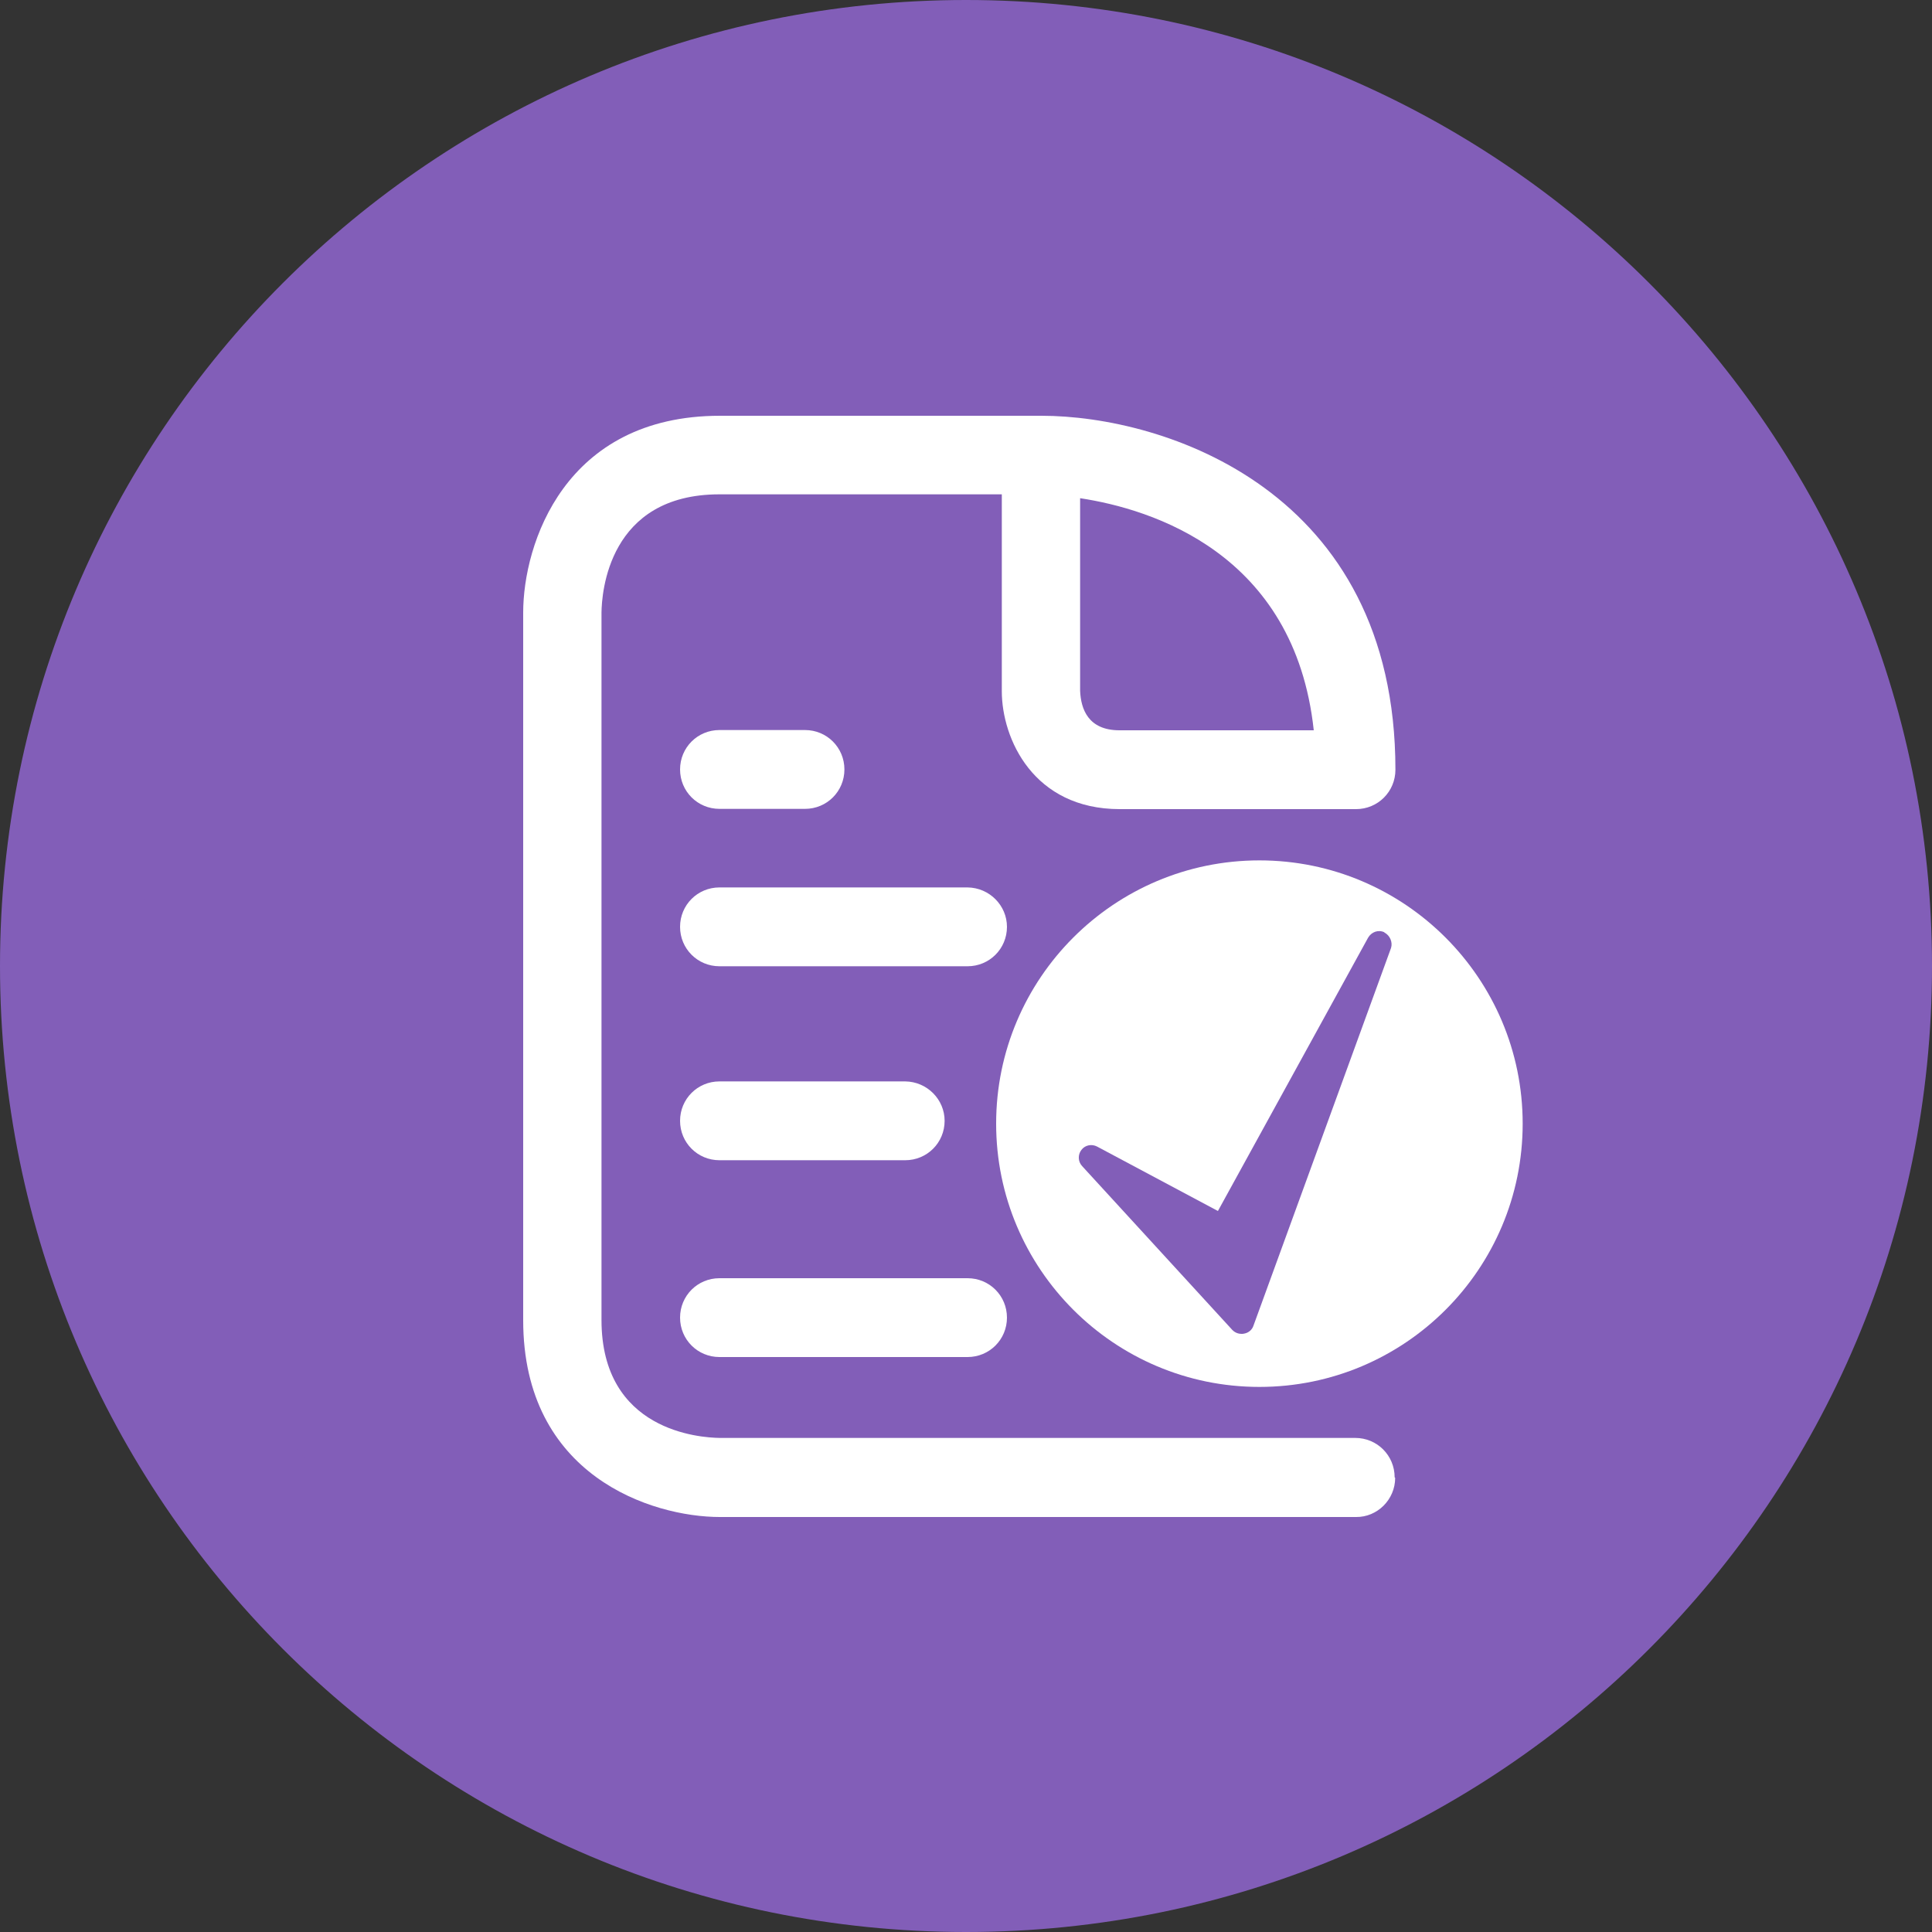 <?xml version="1.0" encoding="UTF-8"?>
<svg id="Layer_2" data-name="Layer 2" xmlns="http://www.w3.org/2000/svg" viewBox="0 0 75 75">
  <rect x="0" y="0" width="75" height="75" fill="#333333" stroke="none"/>
  <defs>
    <style>
      .cls-1 {
        fill: #fff;
      }

      .cls-2 {
        fill: #825eb8;
      }
    </style>
  </defs>
  <g id="Layer_1-2" data-name="Layer 1">
    <g>
      <path class="cls-2" d="M37.5,75c20.71,0,37.5-16.79,37.5-37.5S58.21,0,37.5,0,0,16.79,0,37.5s16.79,37.5,37.5,37.5Z"/>
      <path class="cls-2" d="M37.5,69.51c17.68,0,32.01-14.33,32.01-32.01S55.18,5.49,37.5,5.49,5.49,19.82,5.49,37.5s14.33,32.01,32.01,32.01Z"/>
      <path class="cls-1" d="M51,28.35h-7.54c-1.22,0-1.5-.83-1.53-1.53v-7.48c2.77,.42,8.33,2.13,9.07,9.01Zm3.14,29c0-.85-.68-1.53-1.53-1.53H27.94c-.76-.01-4.59-.26-4.59-4.58V23.78c.01-.76,.26-4.59,4.58-4.59h10.96v7.64c0,1.84,1.22,4.58,4.58,4.58h9.17c.85,0,1.53-.68,1.53-1.53,0-10.86-8.99-13.74-13.74-13.74h-12.48c-6.04,0-7.64,4.99-7.64,7.64v27.47c0,6.04,4.99,7.64,7.64,7.64h24.69c.83,.01,1.52-.68,1.52-1.52ZM26.4,29.87c0-.85,.68-1.53,1.53-1.53h3.32c.85,0,1.53,.68,1.53,1.53s-.68,1.53-1.53,1.53h-3.32c-.85,0-1.53-.68-1.53-1.53Zm12.69,6.11c0,.85-.68,1.53-1.53,1.53h-9.63c-.85,0-1.53-.68-1.53-1.53s.68-1.53,1.53-1.53h9.63c.85,.01,1.53,.7,1.53,1.53Zm-2.42,7.53c0,.85-.68,1.53-1.53,1.53h-7.21c-.85,0-1.53-.68-1.53-1.53s.68-1.53,1.53-1.53h7.21c.85,.01,1.53,.7,1.53,1.53Zm2.42,7.64c0,.85-.68,1.53-1.53,1.53h-9.63c-.85,0-1.53-.68-1.53-1.53s.68-1.53,1.53-1.53h9.63c.85,0,1.53,.68,1.53,1.53Z"/>
      <path class="cls-1" d="M48.89,53.84c5.65,0,10.22-4.58,10.22-10.22s-4.58-10.22-10.22-10.22-10.22,4.58-10.22,10.22,4.58,10.22,10.22,10.22Z"/>
      <path class="cls-2" d="M53.74,36.19c-.24-.11-.5-.01-.63,.21l-5.83,10.61-4.69-2.5c-.21-.11-.47-.06-.61,.13-.14,.18-.14,.45,.03,.63l5.83,6.36c.1,.1,.22,.15,.36,.15,.03,0,.07,0,.1-.01,.17-.03,.31-.15,.36-.31l5.34-14.66c.07-.22-.04-.49-.26-.6Z"/>
    </g>
  </g>
</svg>